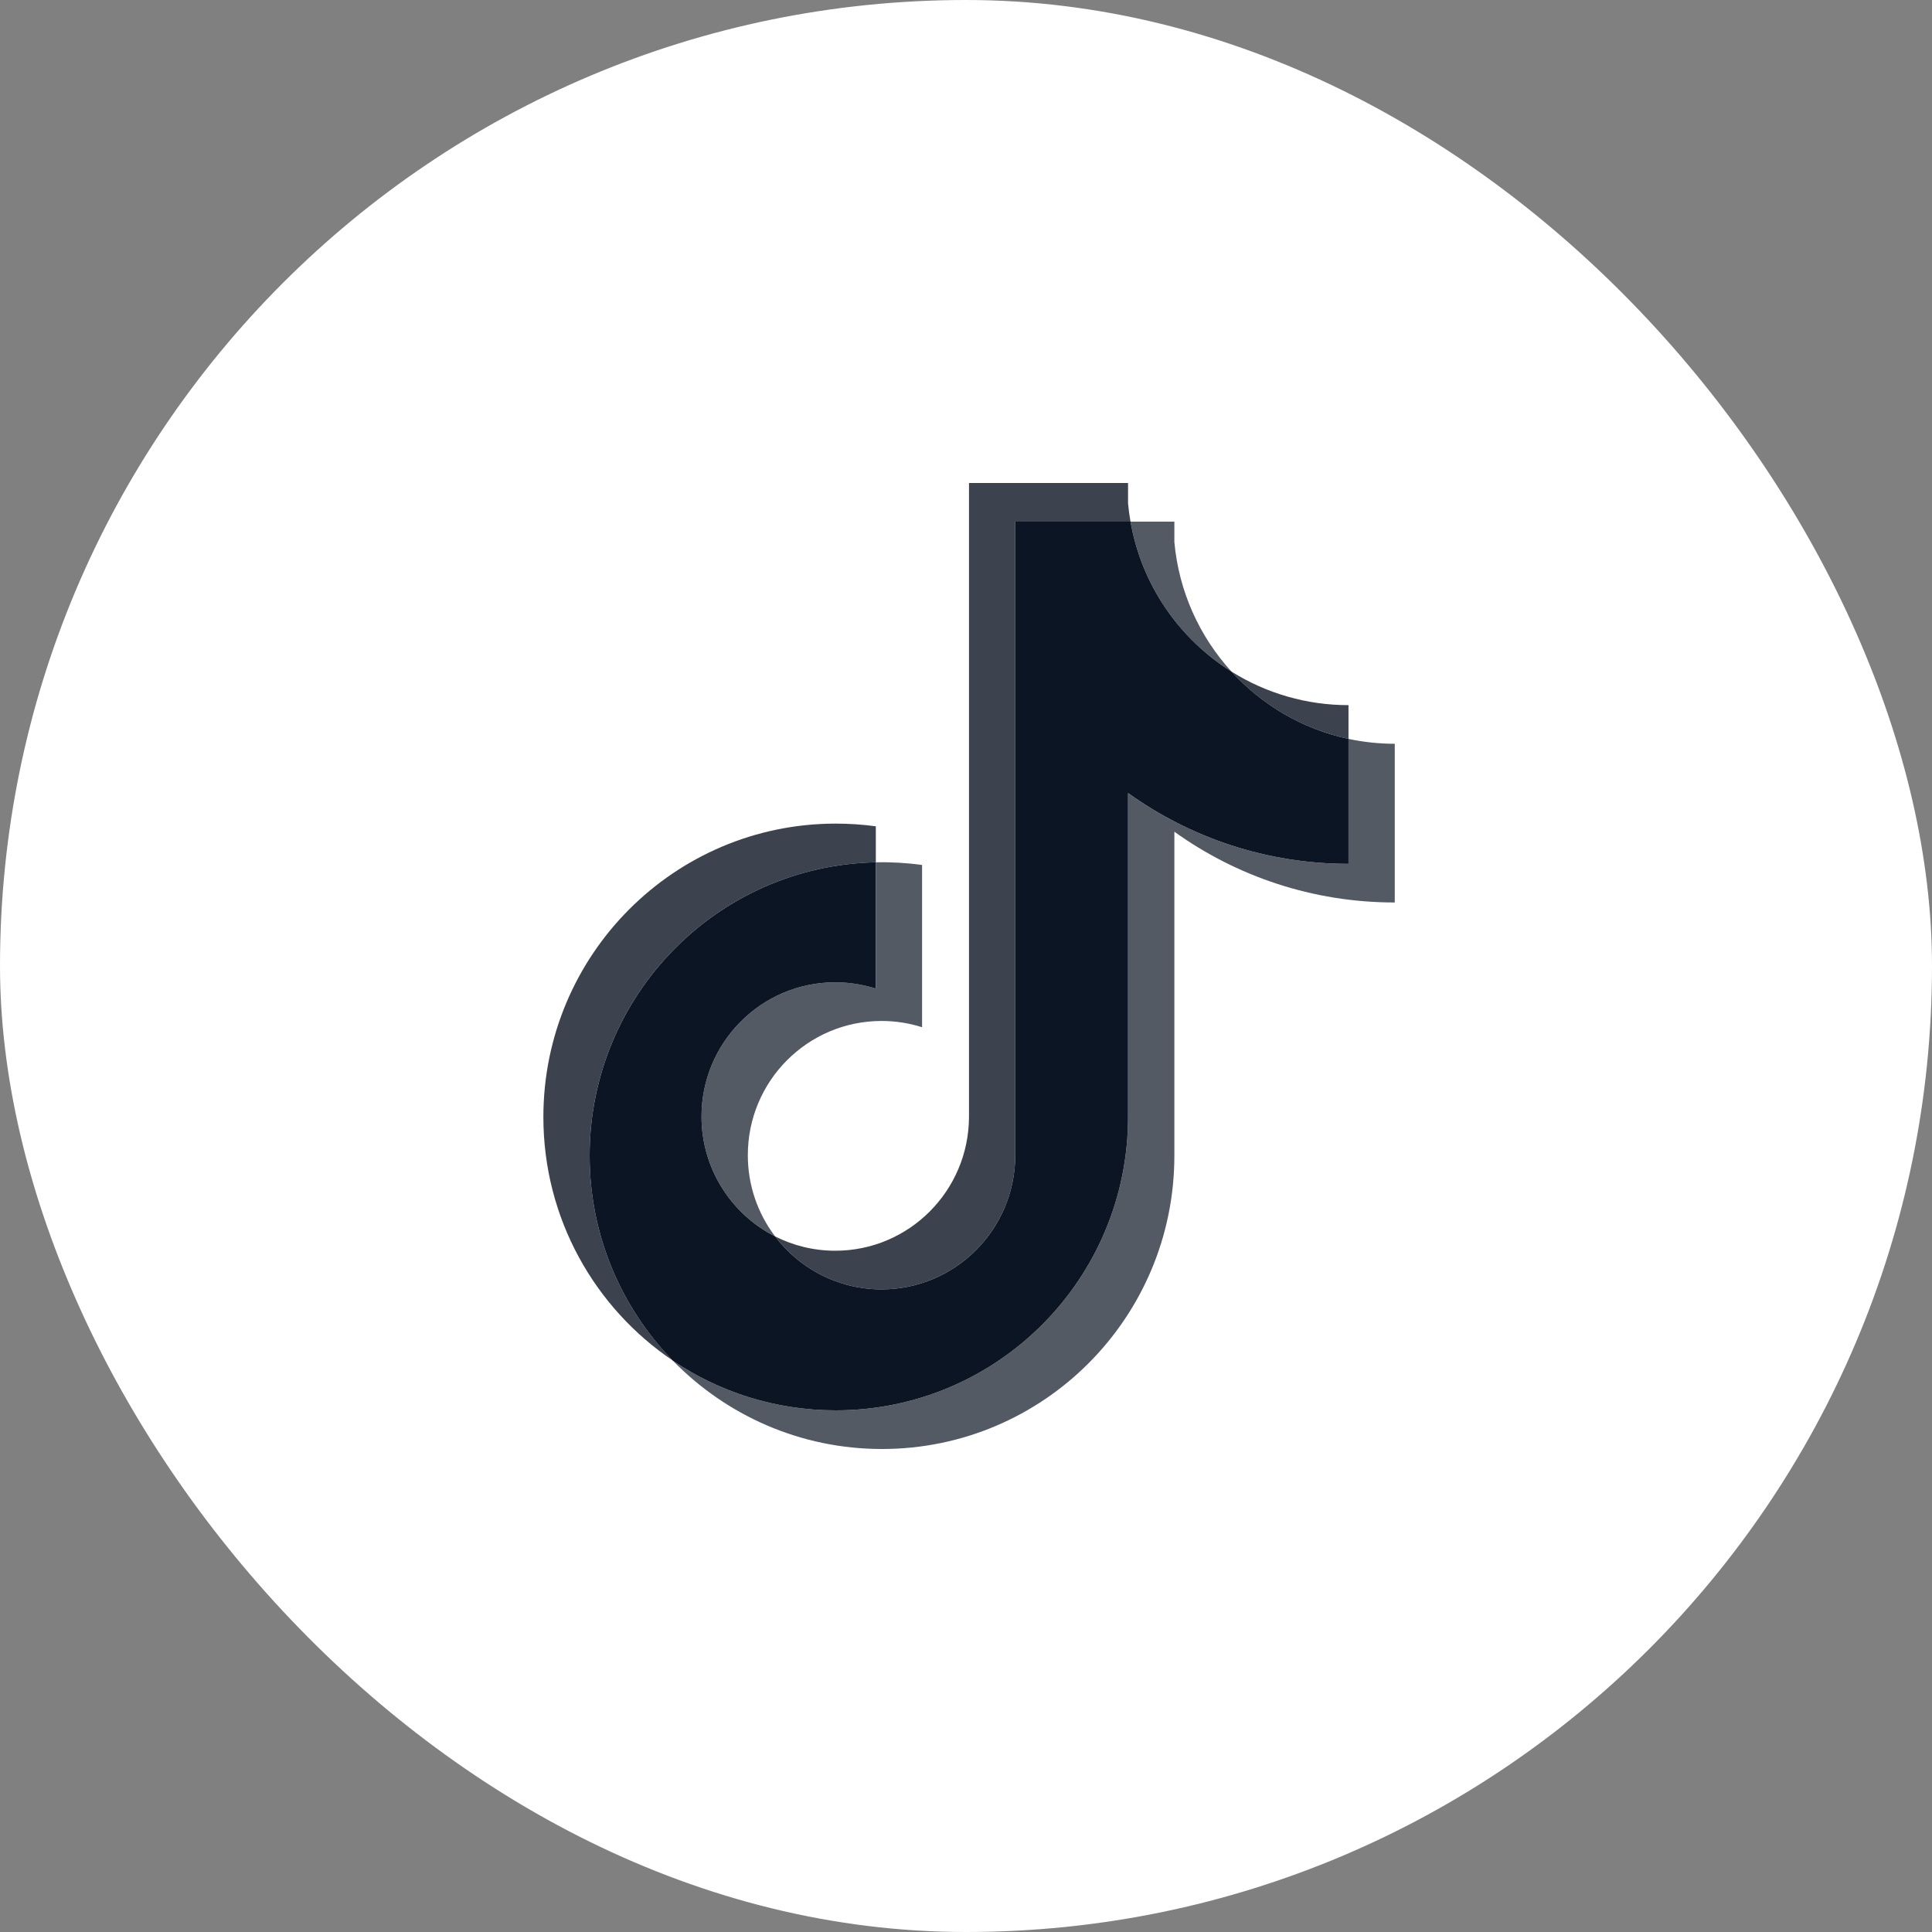 <svg width="40" height="40" viewBox="0 0 40 40" fill="none" xmlns="http://www.w3.org/2000/svg">
<rect x="0" y="0" width="40" height="40" fill="#808080" stroke="none"/>
<rect width="40" height="40" rx="20" fill="white"/>
<path d="M24.314 17.22C25.6 18.142 27.175 18.685 28.877 18.685V15.399C28.555 15.399 28.234 15.365 27.919 15.298V17.885C26.217 17.885 24.642 17.342 23.355 16.42V23.126C23.355 26.481 20.645 29.2 17.303 29.2C16.056 29.2 14.896 28.822 13.933 28.173C15.032 29.3 16.565 30 18.261 30C21.604 30 24.314 27.281 24.314 23.926V17.22H24.314ZM25.496 13.904C24.839 13.184 24.407 12.252 24.314 11.223V10.8H23.406C23.634 12.109 24.414 13.227 25.496 13.904ZM16.048 25.598C15.68 25.115 15.482 24.524 15.483 23.916C15.483 22.382 16.722 21.138 18.252 21.138C18.537 21.138 18.82 21.181 19.091 21.268V17.908C18.774 17.865 18.454 17.846 18.134 17.853V20.468C17.862 20.381 17.578 20.337 17.293 20.338C15.764 20.338 14.524 21.582 14.524 23.116C14.524 24.201 15.144 25.141 16.048 25.598Z" fill="#0C1523" fill-opacity="0.7"/>
<path d="M23.355 16.419C24.642 17.342 26.217 17.885 27.919 17.885V15.298C26.969 15.095 26.128 14.597 25.496 13.904C24.414 13.227 23.634 12.109 23.406 10.8H21.02V23.926C21.015 25.456 19.777 26.695 18.251 26.695C17.352 26.695 16.553 26.265 16.047 25.598C15.144 25.141 14.524 24.201 14.524 23.116C14.524 21.582 15.764 20.338 17.293 20.338C17.586 20.338 17.868 20.384 18.133 20.468V17.853C14.849 17.921 12.208 20.614 12.208 23.926C12.208 25.579 12.866 27.078 13.933 28.173C14.896 28.822 16.056 29.2 17.303 29.2C20.646 29.2 23.355 26.48 23.355 23.126V16.419H23.355Z" fill="#0C1523"/>
<path d="M27.919 15.298V14.599C27.062 14.6 26.223 14.359 25.496 13.904C26.139 14.611 26.986 15.098 27.919 15.298ZM23.406 10.8C23.384 10.675 23.367 10.549 23.355 10.423V10H20.062V23.126C20.056 24.656 18.819 25.895 17.293 25.895C16.845 25.895 16.422 25.788 16.047 25.598C16.553 26.265 17.352 26.695 18.251 26.695C19.777 26.695 21.015 25.456 21.02 23.926V10.8H23.406ZM18.133 17.853V17.108C17.858 17.07 17.581 17.052 17.303 17.052C13.96 17.052 11.25 19.771 11.25 23.126C11.25 25.229 12.315 27.082 13.934 28.172C12.866 27.078 12.208 25.579 12.208 23.925C12.208 20.614 14.849 17.921 18.133 17.853Z" fill="#0C1523" fill-opacity="0.8"/>
</svg>
